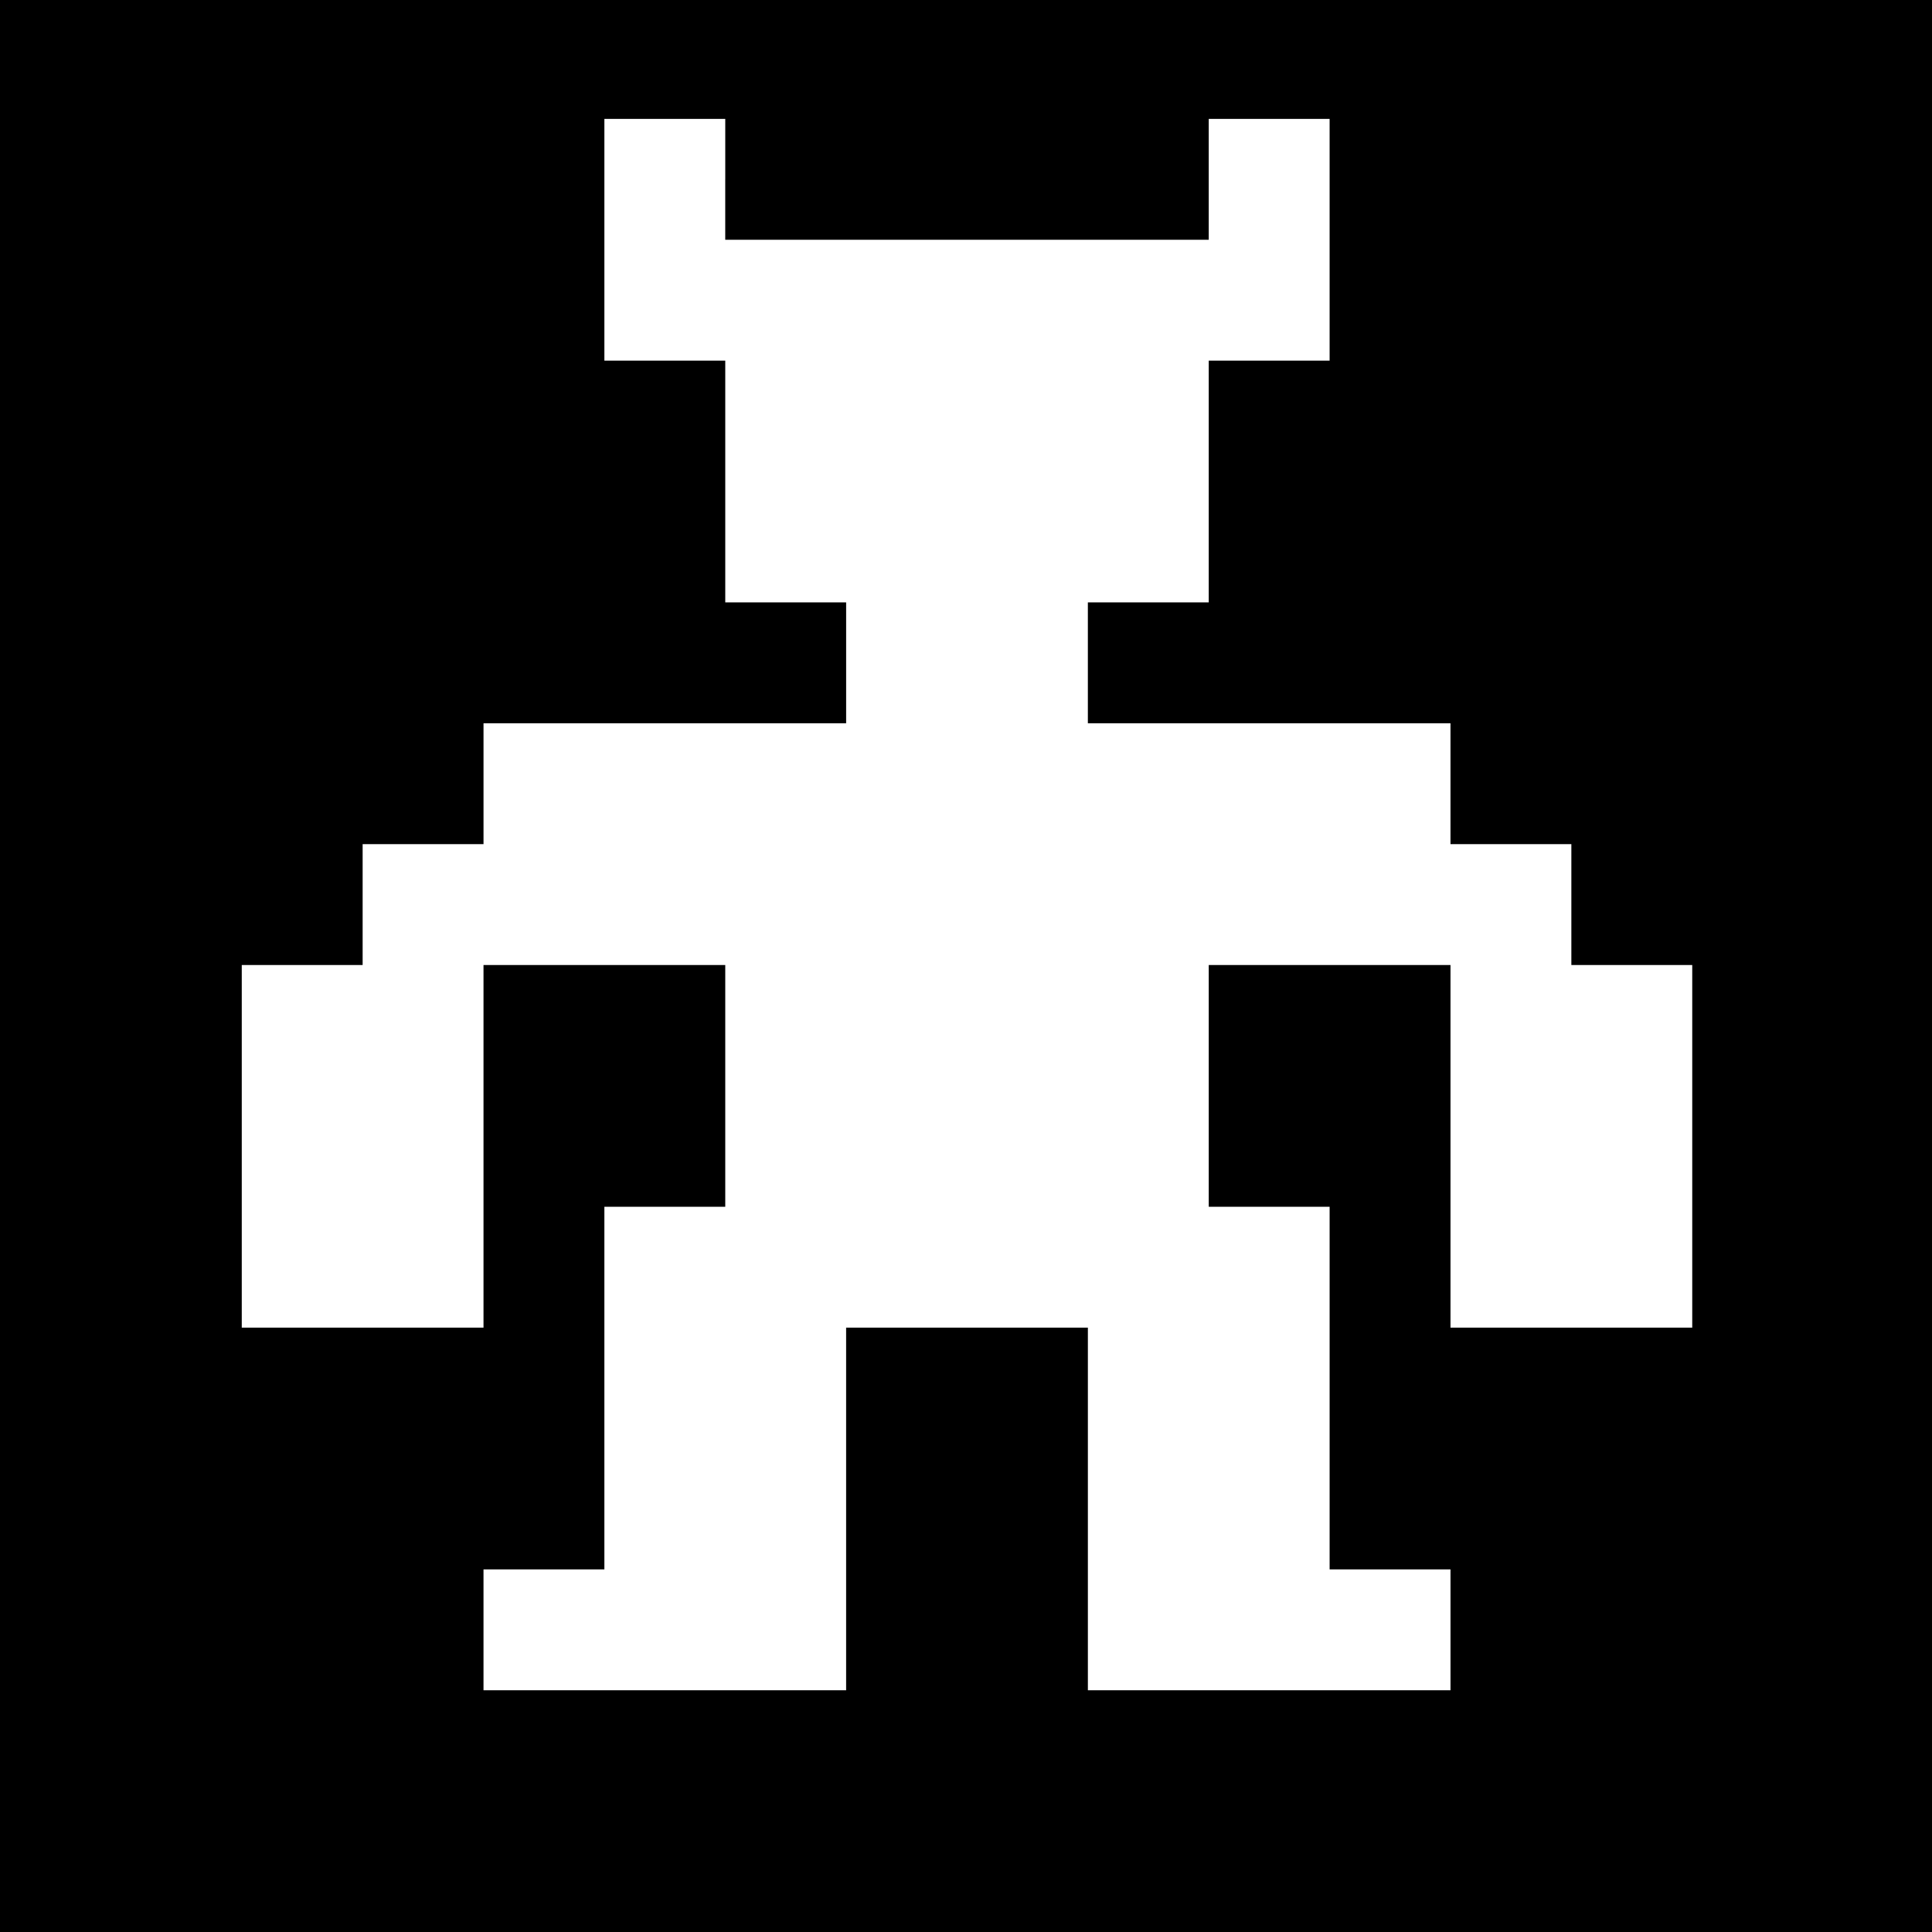 <?xml version="1.0" standalone="no"?>
<!DOCTYPE svg PUBLIC "-//W3C//DTD SVG 20010904//EN"
 "http://www.w3.org/TR/2001/REC-SVG-20010904/DTD/svg10.dtd">
<svg version="1.0" xmlns="http://www.w3.org/2000/svg"
 width="468pt" height="468pt" viewBox="0 0 468 468"
 preserveAspectRatio="xMidYMid meet">
<g transform="translate(0,468) scale(0.366,-0.366)"
fill="#000000" stroke="none">
<path d="M0 640 l0 -640 640 0 640 0 0 640 0 640 -640 0 -640 0 0 -640z m480
520 l0 -40 160 0 160 0 0 40 0 40 40 0 40 0 0 -80 0 -80 -40 0 -40 0 0 -80 0
-80 -40 0 -40 0 0 -40 0 -40 120 0 120 0 0 -40 0 -40 40 0 40 0 0 -40 0 -40
40 0 40 0 0 -120 0 -120 -80 0 -80 0 0 120 0 120 -80 0 -80 0 0 -80 0 -80 40
0 40 0 0 -120 0 -120 40 0 40 0 0 -40 0 -40 -120 0 -120 0 0 120 0 120 -80 0
-80 0 0 -120 0 -120 -120 0 -120 0 0 40 0 40 40 0 40 0 0 120 0 120 40 0 40 0
0 80 0 80 -80 0 -80 0 0 -120 0 -120 -80 0 -80 0 0 120 0 120 40 0 40 0 0 40
0 40 40 0 40 0 0 40 0 40 120 0 120 0 0 40 0 40 -40 0 -40 0 0 80 0 80 -40 0
-40 0 0 80 0 80 40 0 40 0 0 -40z"/>
</g>
</svg>
